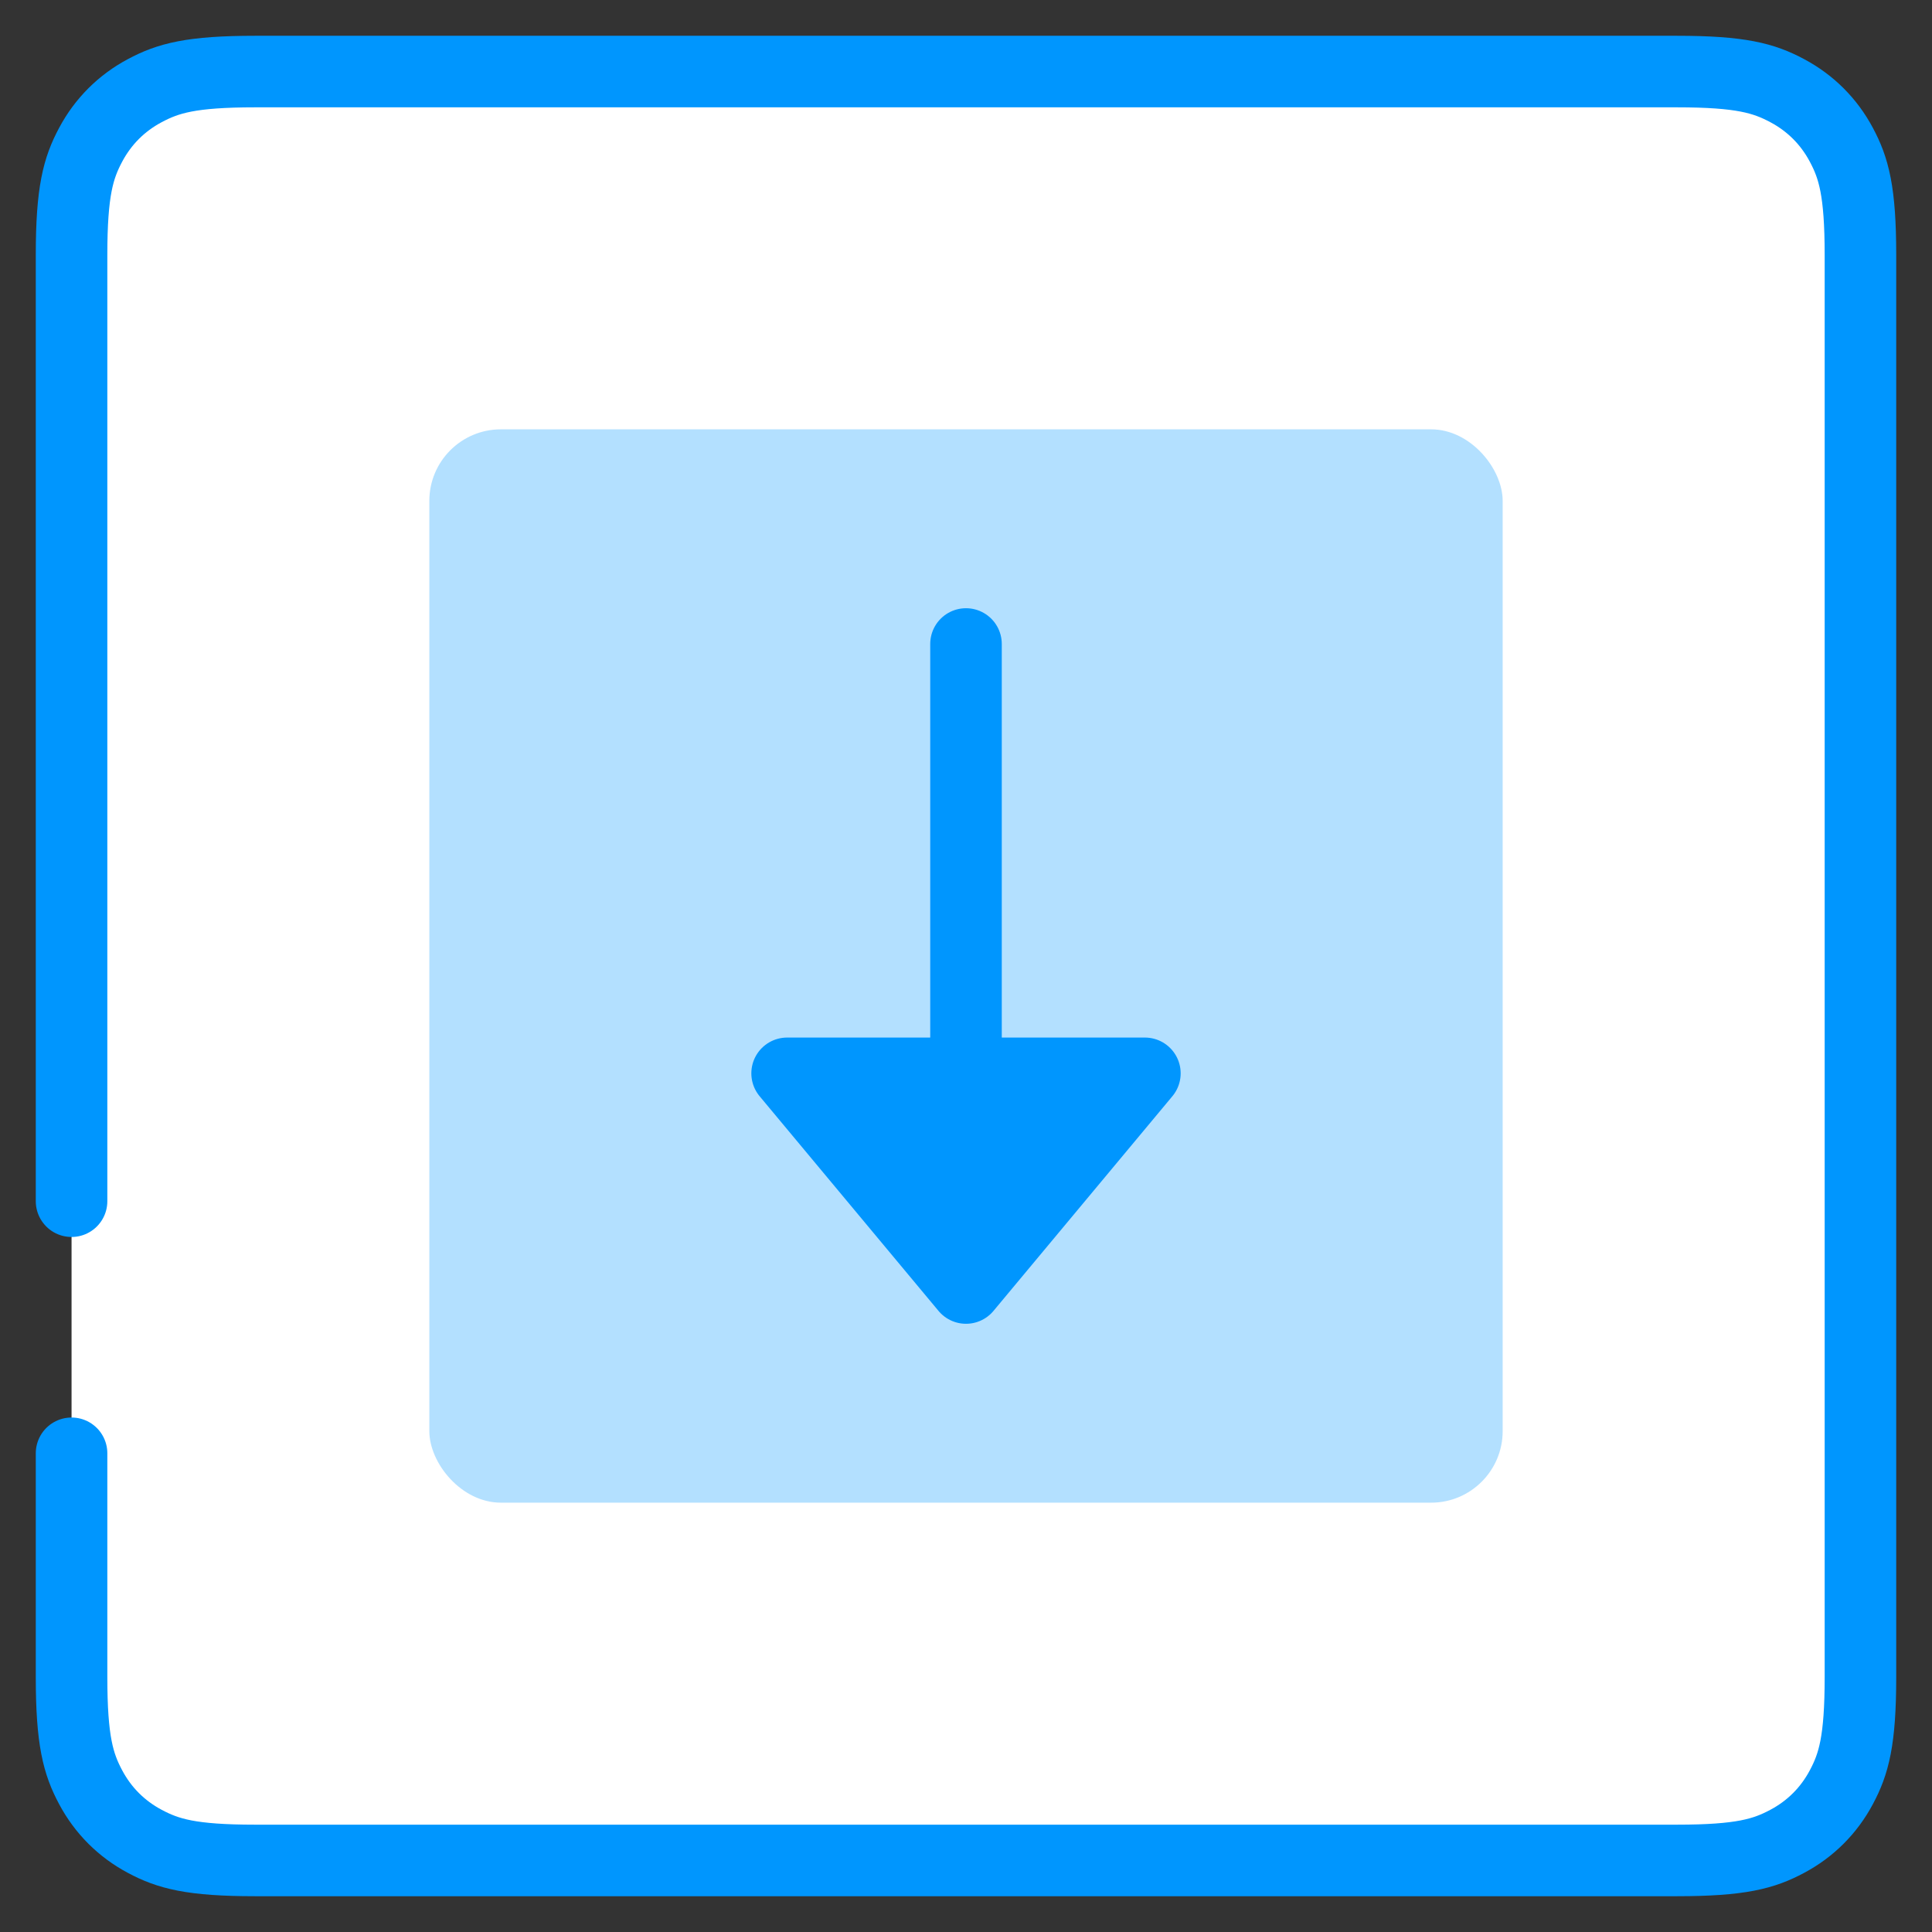 <?xml version="1.0" encoding="UTF-8"?>
<svg width="27px" height="27px" viewBox="0 0 27 27" version="1.1" xmlns="http://www.w3.org/2000/svg" xmlns:xlink="http://www.w3.org/1999/xlink">
    <rect x="0" y="0" width="27" height="27" fill="#333333" stroke="none"/>
    <!-- Generator: Sketch 55.1 (78136) - https://sketchapp.com -->
    <title>download-entire-page</title>
    <desc>Created with Sketch.</desc>
    <g id="Page-1" stroke="none" stroke-width="1" fill="none" fill-rule="evenodd">
        <g id="scrnli-popup-UI" transform="translate(-65, -324)">
            <g id="download-entire-page" transform="translate(66, 325)">
                <path d="M-1.77635684e-15,15.787 L-1.77635684e-15,2.564 C-1.77635684e-15,1.672 0.093,1.349 0.267,1.023 C0.441,0.697 0.697,0.441 1.023,0.267 C1.349,0.093 1.672,0 2.564,0 L22.436,0 C23.328,0 23.651,0.093 23.977,0.267 C24.303,0.441 24.559,0.697 24.733,1.023 C24.907,1.349 25,1.672 25,2.564 L25,22.436 C25,23.328 24.907,23.651 24.733,23.977 C24.559,24.303 24.303,24.559 23.977,24.733 C23.651,24.907 23.328,25 22.436,25 L2.564,25 C1.672,25 1.349,24.907 1.023,24.733 C0.697,24.559 0.441,24.303 0.267,23.977 C0.093,23.651 -1.77635684e-15,23.328 -1.77635684e-15,22.436 L-1.77635684e-15,19.31" id="Path" stroke="#0096FE" fill="#FFFFFF" stroke-linecap="round" stroke-linejoin="round"></path>
                <rect id="Rectangle-Copy-10" fill-opacity="0.3" fill="#0096FE" x="5" y="5" width="15" height="15" rx="1"></rect>
                <path d="M12.5,8 L12.5,15" id="Path-3-Copy" stroke="#0096FE" stroke-linecap="round"></path>
                <polygon id="Path-4-Copy" stroke="#0096FE" fill="#0096FE" stroke-linecap="round" stroke-linejoin="round" points="10 14 12.5 17 15 14"></polygon>
            </g>
        </g>
    </g>
</svg>